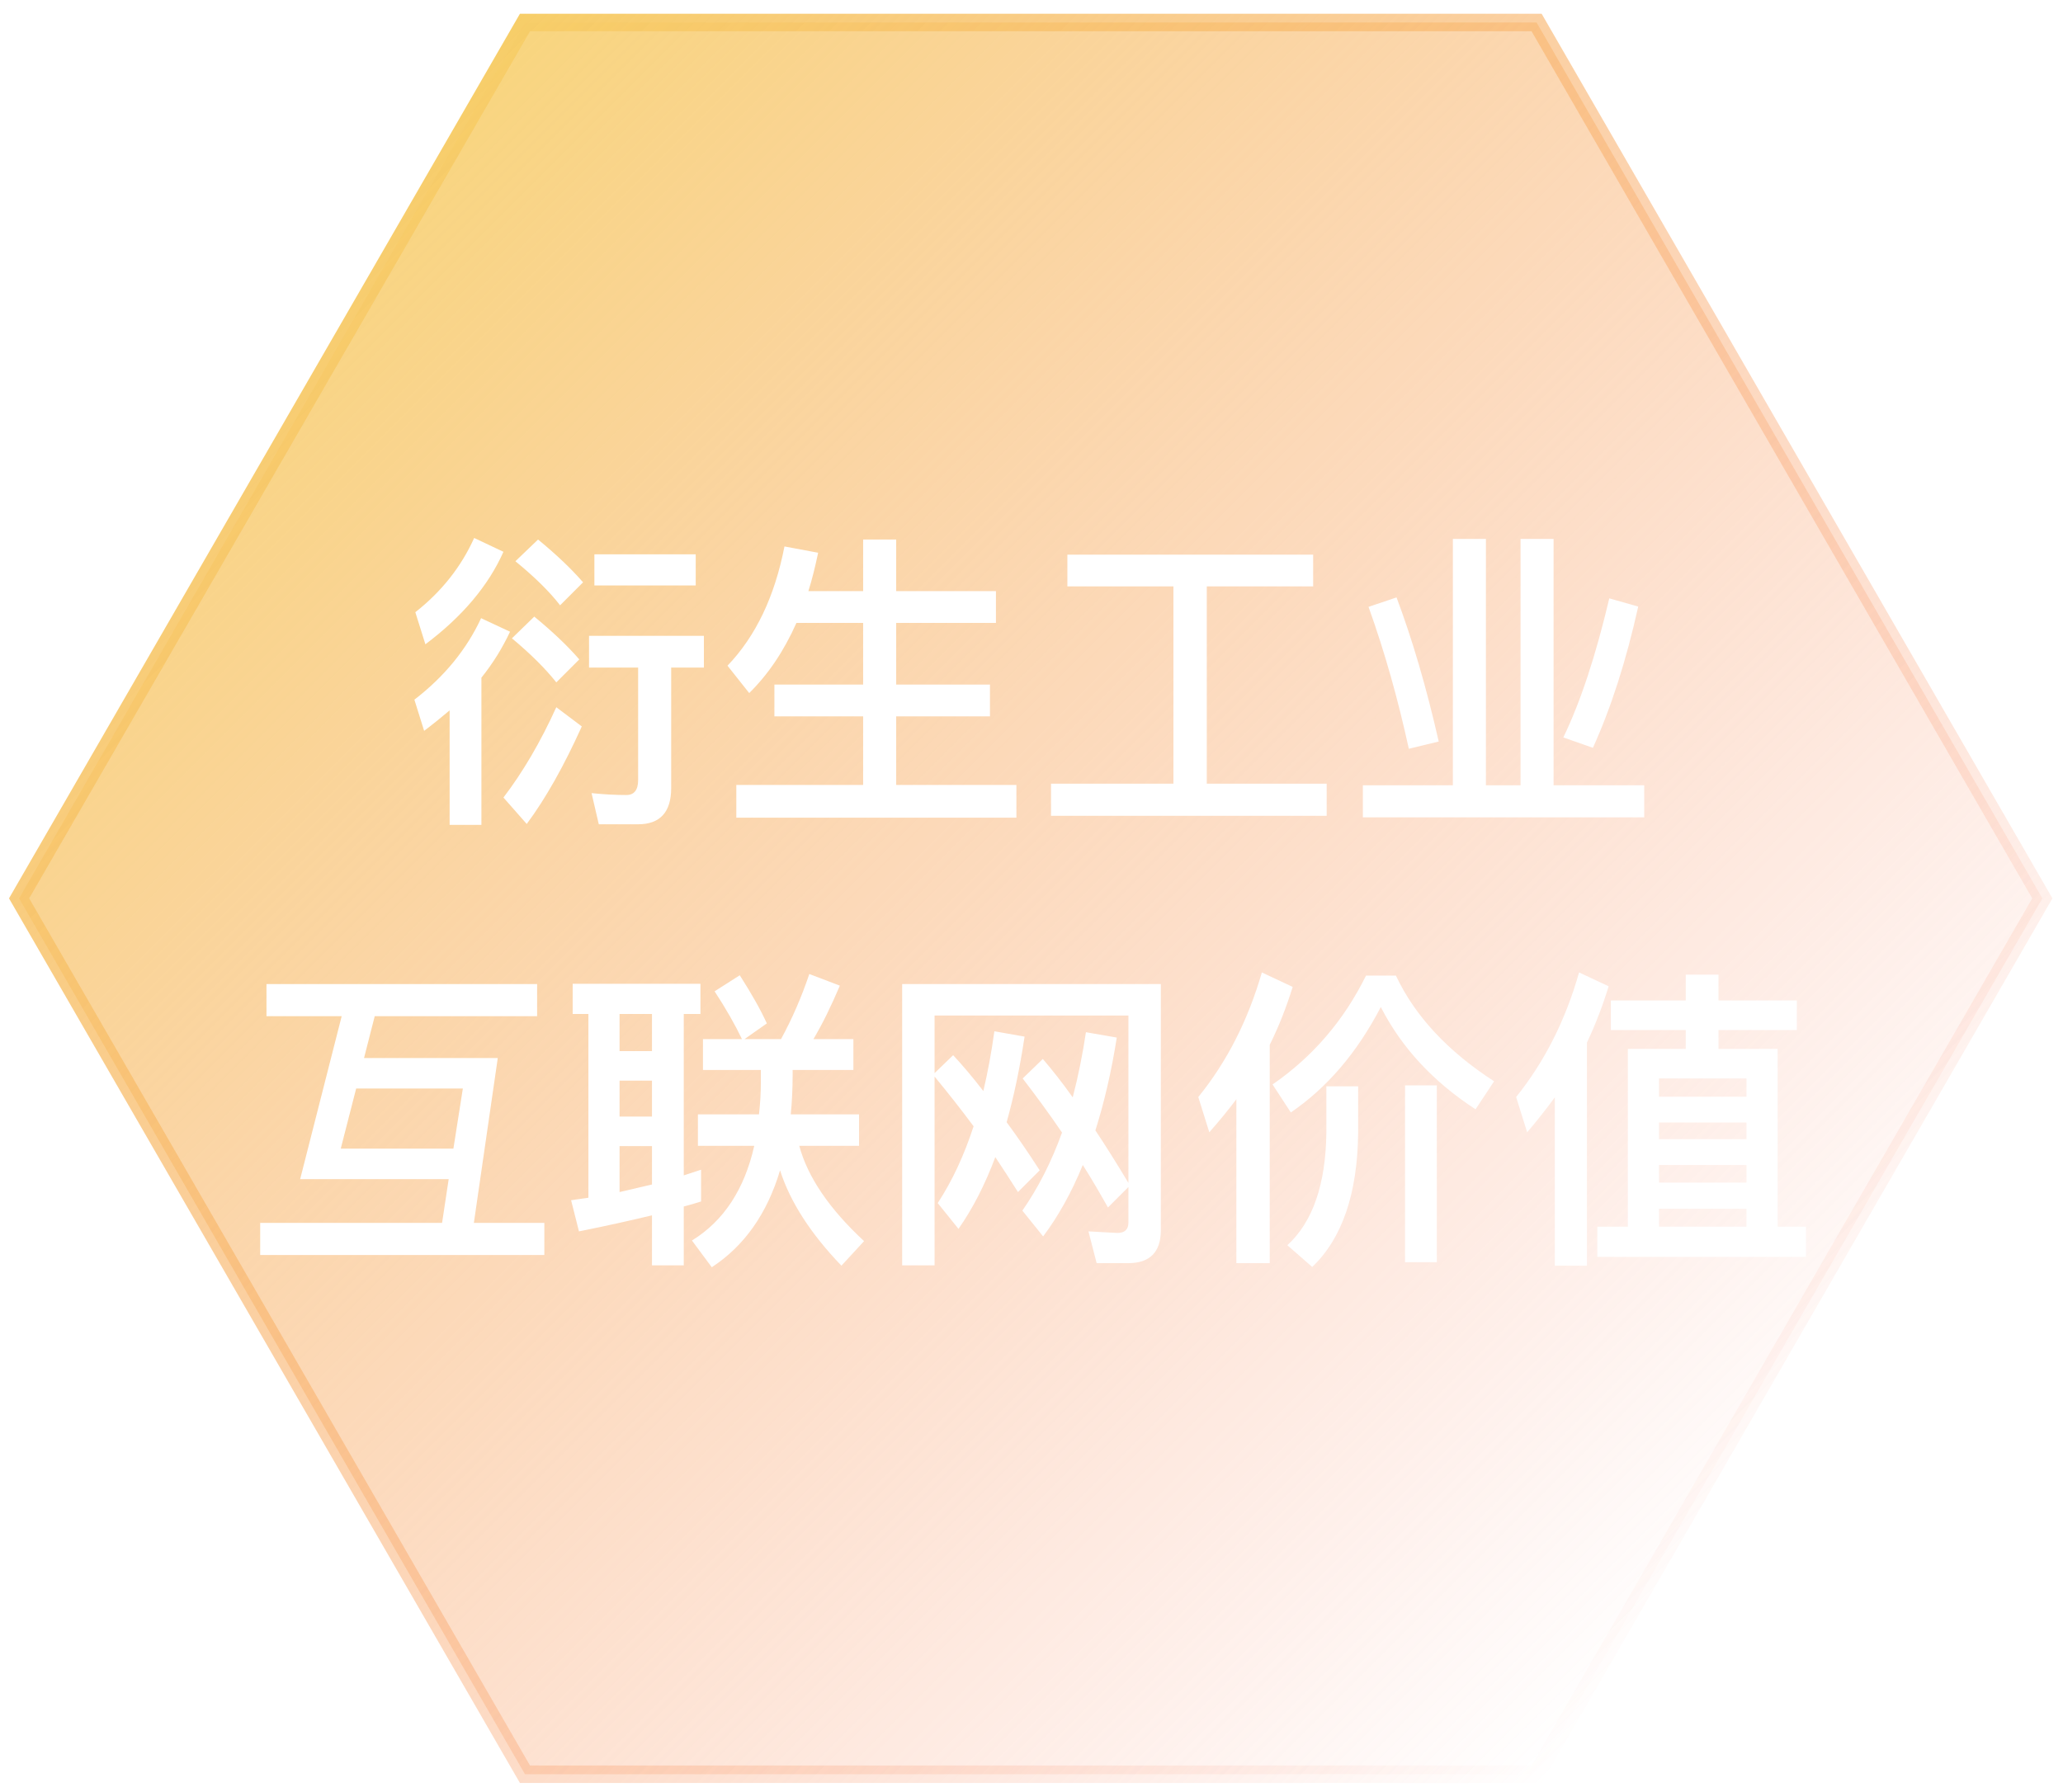 <svg width="236" height="205" viewBox="0 0 236 205" fill="none" xmlns="http://www.w3.org/2000/svg">
<g filter="url(#filter0_d)">
<path d="M175.781 2.573H60.055L2.184 102.789L60.055 203.006H175.781L233.636 102.789L175.781 2.573Z" fill="url(#paint0_linear)"/>
<path d="M175.781 2.573H60.055L2.184 102.789L60.055 203.006H175.781L233.636 102.789L175.781 2.573Z" stroke="url(#paint1_linear)" stroke-width="2" stroke-miterlimit="10"/>
</g>
<path d="M61.552 61.732L58.96 64.216C61.156 66.016 62.848 67.672 64.072 69.256L66.7 66.628C65.296 65.008 63.568 63.388 61.552 61.732ZM61.12 70.552L58.564 73.036C60.724 74.836 62.416 76.528 63.64 78.076L66.268 75.448C64.864 73.828 63.136 72.208 61.12 70.552ZM54.244 61.552C52.768 64.828 50.536 67.672 47.512 70.048L48.664 73.72C52.876 70.552 55.864 67.024 57.592 63.136L54.244 61.552ZM55.036 70.732C53.38 74.296 50.86 77.392 47.404 80.056L48.52 83.62C49.528 82.864 50.5 82.072 51.436 81.28V94.384H55.072V77.536C56.404 75.88 57.484 74.116 58.348 72.28L55.036 70.732ZM73 94.312C75.52 94.312 76.78 92.908 76.78 90.172V76.384H80.524V72.748H67.384V76.384H73V89.272C73 90.388 72.532 90.964 71.668 90.964C70.408 90.964 69.076 90.892 67.672 90.748L68.5 94.312H73ZM63.64 80.92C61.84 84.88 59.824 88.336 57.592 91.252L60.256 94.276C62.452 91.324 64.54 87.58 66.556 83.116L63.64 80.92ZM67.996 63.424V66.988H79.588V63.424H67.996ZM91.108 71.272H98.74V78.328H88.588V81.964H98.74V89.812H84.232V93.556H116.272V89.812H102.52V81.964H113.248V78.328H102.52V71.272H113.932V67.636H102.52V61.732H98.74V67.636H92.476C92.908 66.268 93.268 64.792 93.592 63.244L89.74 62.524C88.624 68.248 86.464 72.784 83.224 76.168L85.708 79.3C87.904 77.14 89.704 74.44 91.108 71.272ZM134.236 67.096V89.668H120.232V93.34H151.768V89.668H138.052V67.096H150.22V63.46H122.104V67.096H134.236ZM166.204 61.66V89.848H155.908V93.52H188.092V89.848H177.724V61.66H173.944V89.848H169.984V61.66H166.204ZM184.096 68.464C182.584 74.872 180.856 80.2 178.84 84.376L182.224 85.564C184.312 80.956 186.04 75.556 187.408 69.4L184.096 68.464ZM159.76 68.356L156.556 69.436C158.428 74.656 159.94 80.056 161.164 85.672L164.584 84.844C163.18 78.652 161.56 73.144 159.76 68.356ZM30.484 112.596V116.268H39.088L34.336 134.916H51.328L50.572 139.92H29.764V143.592H62.272V139.92H54.208L56.944 121.056H41.644L42.868 116.268H61.444V112.596H30.484ZM51.868 131.424H38.98L40.744 124.548H52.948L51.868 131.424ZM80.416 118.896V122.424H87.04V123.756C87.04 125.052 86.968 126.276 86.824 127.5H79.84V131.1H86.284C85.168 136.068 82.792 139.704 79.156 141.936L81.424 144.996C85.168 142.548 87.76 138.84 89.236 133.908C90.388 137.508 92.728 141.144 96.256 144.816L98.848 142.008C94.888 138.336 92.404 134.7 91.432 131.1H98.272V127.5H90.46C90.604 126.06 90.676 124.512 90.676 122.892V122.424H97.624V118.896H93.052C94.06 117.204 95.068 115.152 96.076 112.776L92.584 111.444C91.684 114.108 90.604 116.592 89.344 118.896H85.168L87.724 117.096C87.004 115.512 85.96 113.676 84.628 111.588L81.748 113.424C83.044 115.404 84.088 117.24 84.88 118.896H80.416ZM65.512 112.56V116.016H67.312V137.04L65.332 137.328L66.232 140.892C69.112 140.316 71.884 139.704 74.584 139.056V144.78H78.22V138.048C78.868 137.868 79.552 137.688 80.2 137.472V133.836C79.552 134.052 78.904 134.268 78.22 134.484V116.016H80.128V112.56H65.512ZM70.876 136.392V131.136H74.584V135.528C73.36 135.816 72.136 136.104 70.876 136.392ZM70.876 127.752V123.648H74.584V127.752H70.876ZM70.876 120.264V116.016H74.584V120.264H70.876ZM116.452 136.392L118.936 133.908C117.64 131.892 116.38 130.056 115.156 128.4C115.984 125.448 116.668 122.208 117.208 118.608L113.752 117.996C113.428 120.372 112.996 122.676 112.492 124.836C111.268 123.252 110.116 121.884 109.036 120.732L106.912 122.784V116.196H129.088V135.348C127.792 133.188 126.532 131.172 125.308 129.336C126.316 126.168 127.144 122.604 127.756 118.716L124.228 118.104C123.832 120.732 123.328 123.216 122.716 125.556C121.492 123.828 120.34 122.388 119.296 121.164L116.992 123.396C118.54 125.412 120.052 127.464 121.492 129.588C120.268 132.972 118.756 135.924 116.956 138.516L119.332 141.468C121.06 139.164 122.572 136.464 123.868 133.296C124.876 134.88 125.812 136.5 126.748 138.156L129.088 135.816V139.884C129.088 140.676 128.656 141.072 127.828 141.072L124.516 140.892L125.452 144.528H129.052C131.536 144.528 132.796 143.268 132.796 140.748V112.596H103.204V144.78H106.912V123.18C108.424 125.016 109.936 126.924 111.376 128.868C110.296 132.18 108.928 135.132 107.272 137.652L109.648 140.604C111.268 138.3 112.672 135.564 113.86 132.396C114.724 133.692 115.588 135.024 116.452 136.392ZM141.436 125.772V144.528H145.252V119.544C146.296 117.456 147.16 115.224 147.88 112.92L144.352 111.264C142.768 116.736 140.356 121.488 137.08 125.52L138.34 129.552C139.42 128.328 140.464 127.068 141.436 125.772ZM160.732 124.188V144.42H164.368V124.188H160.732ZM151.732 124.296V129.588C151.66 135.492 150.184 139.812 147.268 142.476L150.112 144.96C153.532 141.72 155.296 136.572 155.368 129.588V124.296H151.732ZM156.268 111.624C153.748 116.736 150.184 120.912 145.576 124.08L147.664 127.284C151.84 124.44 155.26 120.408 157.96 115.224C160.336 119.868 163.936 123.756 168.796 126.924L170.92 123.72C165.592 120.264 161.848 116.232 159.688 111.624H156.268ZM192.844 111.516V114.468H184.276V117.852H192.844V120.012H186.22V140.352H182.728V143.808H206.596V140.352H203.356V120.012H196.588V117.852H205.552V114.468H196.588V111.516H192.844ZM189.784 140.352V138.3H199.792V140.352H189.784ZM189.784 135.312V133.296H199.792V135.312H189.784ZM189.784 130.344V128.436H199.792V130.344H189.784ZM189.784 125.484V123.396H199.792V125.484H189.784ZM177.868 125.556V144.816H181.54V119.292C182.512 117.24 183.34 115.08 184.024 112.848L180.64 111.264C179.092 116.736 176.68 121.488 173.44 125.52L174.7 129.552C175.816 128.256 176.86 126.924 177.868 125.556Z" fill="white"/>
<defs>
<filter id="filter0_d" x="-18.971" y="-18.427" width="273.761" height="242.433" filterUnits="userSpaceOnUse" color-interpolation-filters="sRGB">
<feFlood flood-opacity="0" result="BackgroundImageFix"/>
<feColorMatrix in="SourceAlpha" type="matrix" values="0 0 0 0 0 0 0 0 0 0 0 0 0 0 0 0 0 0 127 0"/>
<feOffset/>
<feGaussianBlur stdDeviation="10"/>
<feColorMatrix type="matrix" values="0 0 0 0 0.949 0 0 0 0 0.788 0 0 0 0 0.298 0 0 0 0.2 0"/>
<feBlend mode="normal" in2="BackgroundImageFix" result="effect1_dropShadow"/>
<feBlend mode="normal" in="SourceGraphic" in2="effect1_dropShadow" result="shape"/>
</filter>
<linearGradient id="paint0_linear" x1="38.875" y1="23.751" x2="196.952" y2="181.836" gradientUnits="userSpaceOnUse">
<stop stop-color="#F7CE68" stop-opacity="0.85"/>
<stop offset="1" stop-color="#FB886F" stop-opacity="0"/>
</linearGradient>
<linearGradient id="paint1_linear" x1="37.524" y1="22.4" x2="198.303" y2="183.187" gradientUnits="userSpaceOnUse">
<stop stop-color="#F7CE68"/>
<stop offset="1" stop-color="#FB886F" stop-opacity="0"/>
</linearGradient>
</defs>
</svg>
